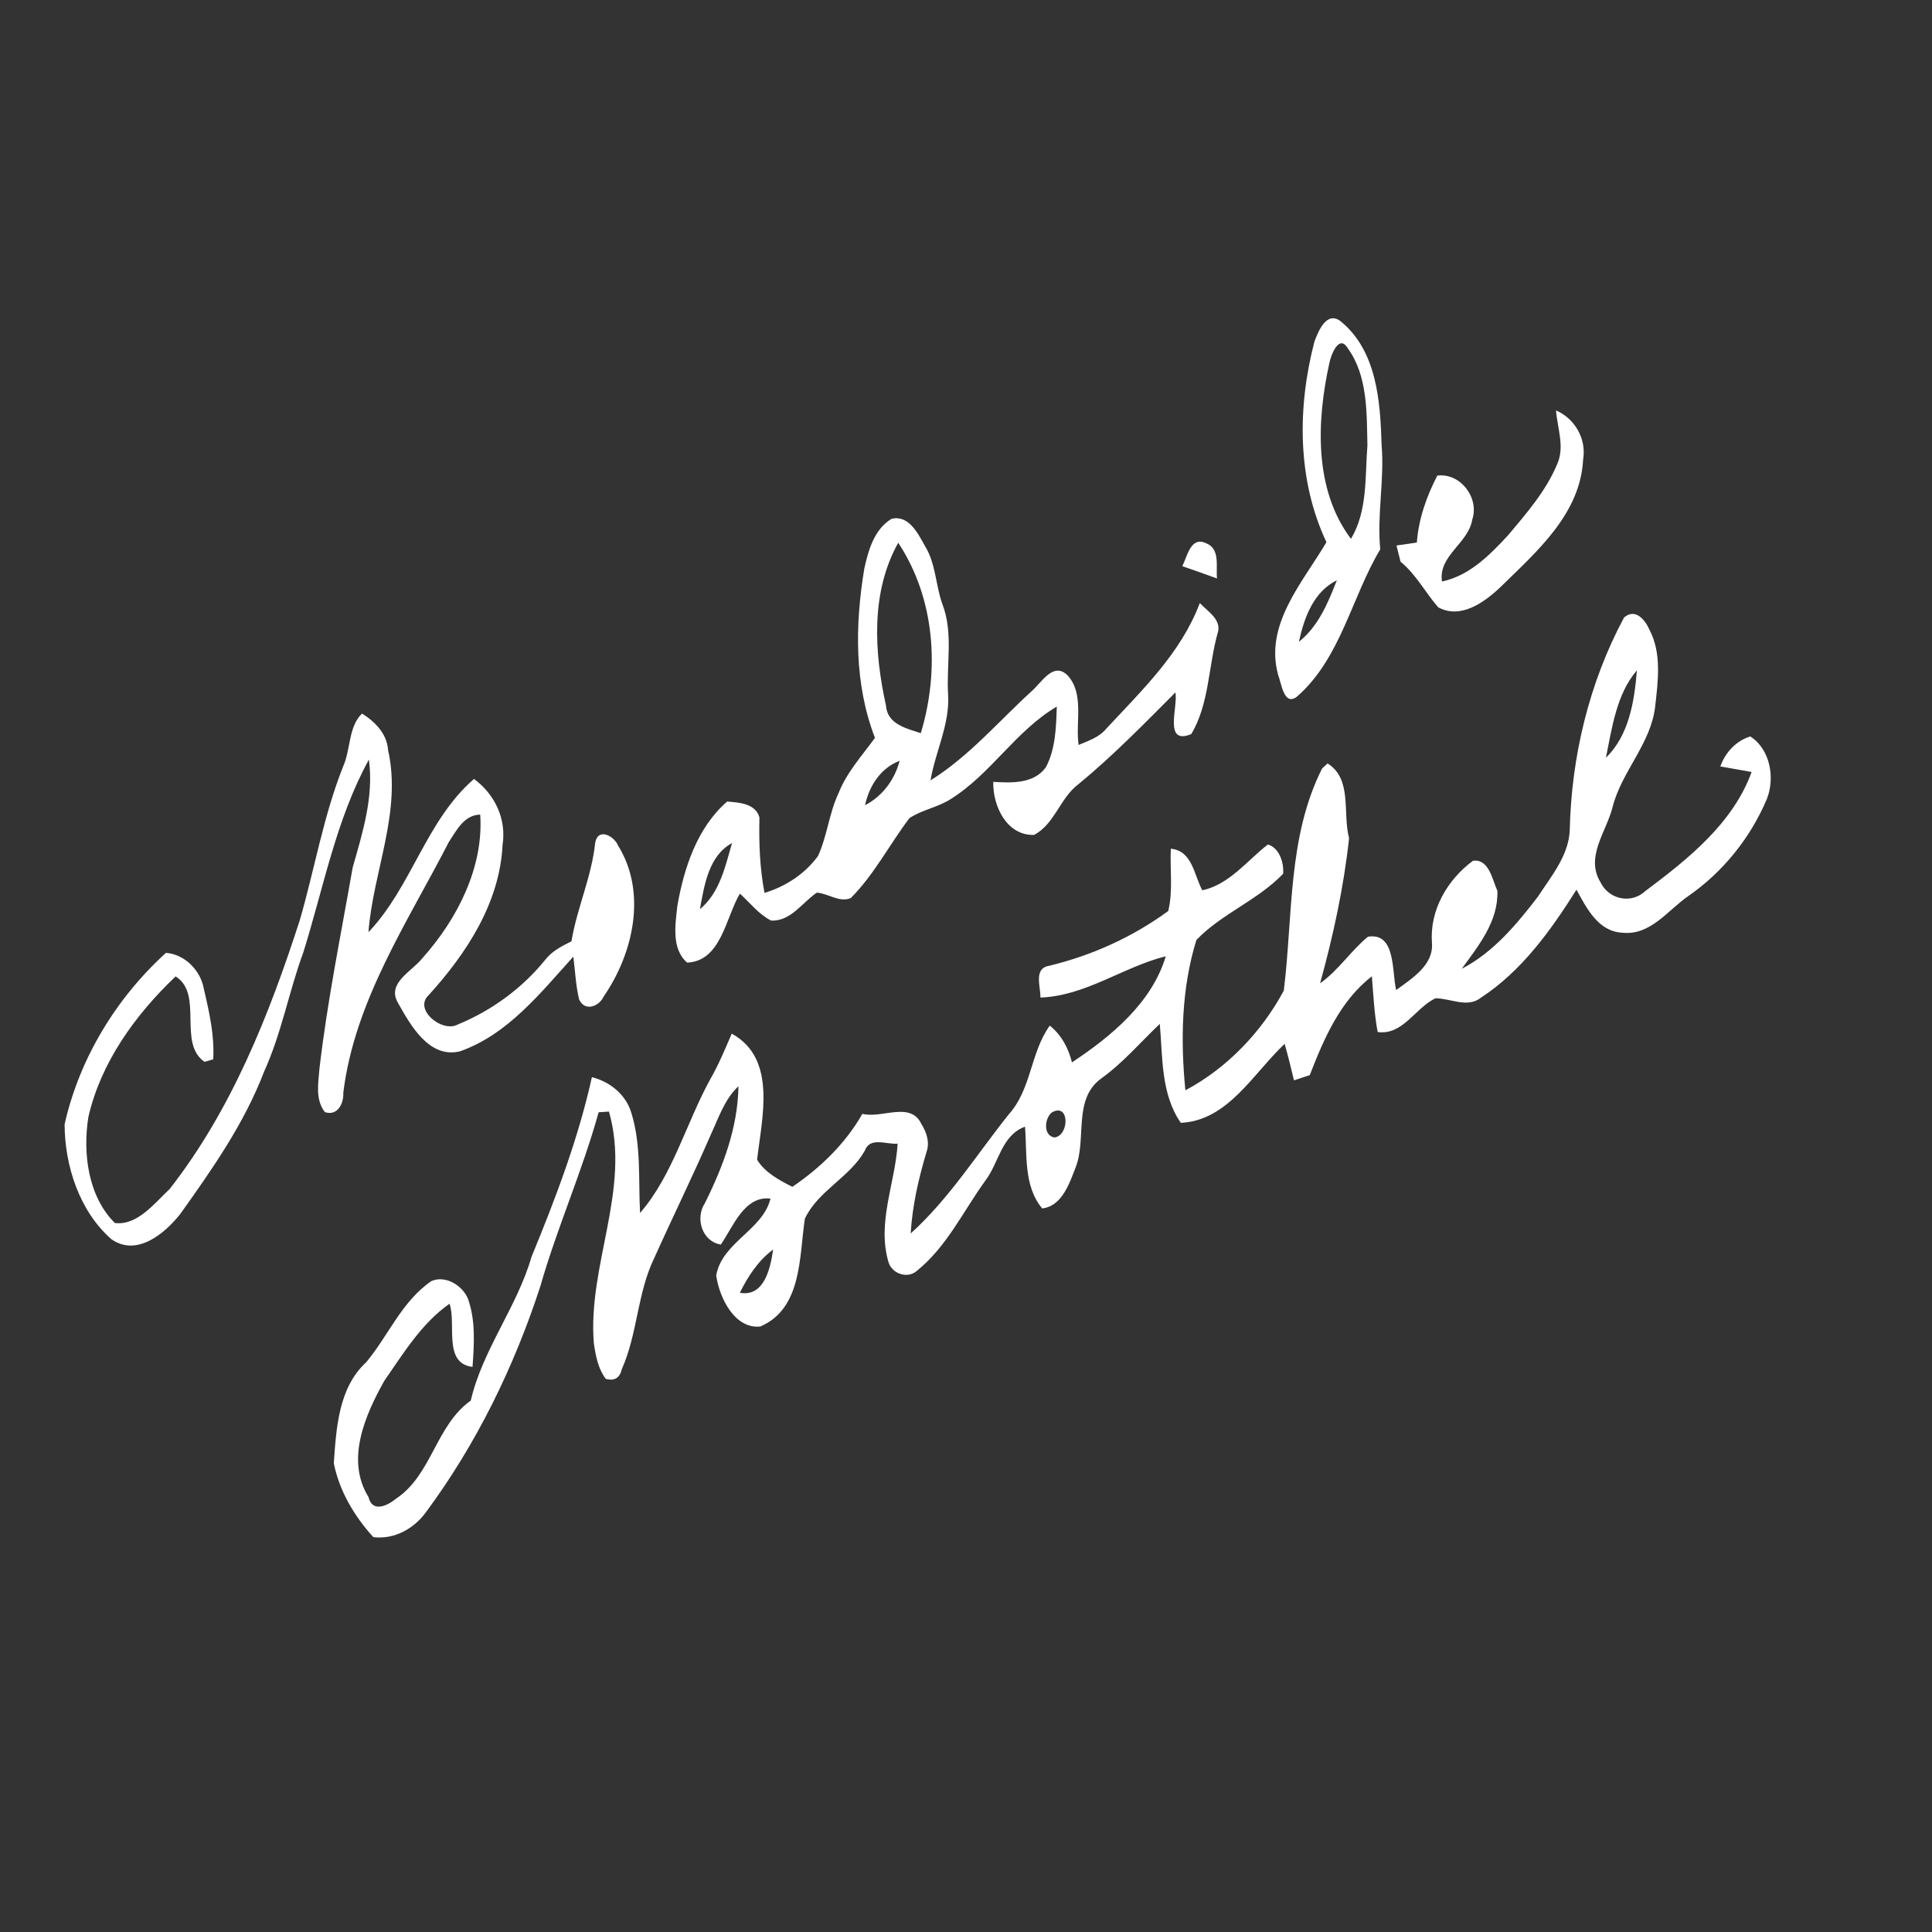 <?xml version="1.0" encoding="UTF-8" ?>
<!DOCTYPE svg PUBLIC "-//W3C//DTD SVG 1.1//EN" "http://www.w3.org/Graphics/SVG/1.1/DTD/svg11.dtd">
<svg width="256pt" height="256pt" viewBox="0 0 256 256" version="1.1" xmlns="http://www.w3.org/2000/svg">
<rect x="0" y="0" width="256" height="256" fill="#333333" stroke="none"/>
<g id="#ffffffff">
<path fill="#ffffff" opacity="1.00" d=" M 174.17 45.26 C 174.68 43.91 175.74 41.22 177.58 42.52 C 182.46 46.44 182.90 53.21 183.07 58.99 C 183.46 63.60 182.44 68.19 182.89 72.79 C 179.07 79.17 177.65 87.25 171.85 92.31 C 170.12 93.64 169.79 90.49 169.37 89.47 C 167.50 82.75 172.61 77.19 175.76 71.84 C 171.86 63.58 171.90 53.96 174.17 45.26 M 176.14 48.14 C 174.46 55.78 174.08 64.85 179.01 71.40 C 181.24 67.68 180.86 63.16 181.19 59.00 C 181.09 54.67 181.24 49.79 178.58 46.14 C 177.41 44.19 176.33 47.13 176.14 48.14 M 172.11 85.04 C 174.69 83.00 175.98 79.86 177.14 76.89 C 174.03 78.42 172.80 81.88 172.11 85.04 Z" />
<path fill="#ffffff" opacity="1.00" d=" M 206.18 54.38 C 208.70 55.48 210.24 58.18 209.77 60.92 C 209.39 68.14 203.58 73.12 198.79 77.82 C 196.67 79.82 193.55 82.09 190.57 80.47 C 188.85 78.50 187.64 76.11 185.58 74.43 C 185.45 73.89 185.18 72.82 185.04 72.28 C 185.72 72.18 187.07 71.99 187.74 71.89 C 187.97 68.76 189.02 65.79 190.45 63.02 C 193.52 62.63 196.05 65.98 195.08 68.86 C 194.55 72.03 190.56 73.61 191.07 77.05 C 194.71 76.29 197.43 73.52 199.85 70.90 C 202.30 67.99 204.86 65.04 206.34 61.49 C 207.36 59.21 206.36 56.73 206.18 54.38 Z" />
<path fill="#ffffff" opacity="1.00" d=" M 114.52 75.37 C 115.06 72.91 115.83 70.14 118.13 68.75 C 120.42 68.18 121.66 70.73 122.58 72.38 C 124.02 74.72 123.96 77.56 124.89 80.10 C 126.34 83.92 125.38 88.07 125.63 92.04 C 125.87 95.98 123.94 99.58 123.30 103.40 C 128.38 100.24 132.26 95.64 136.64 91.64 C 137.98 90.52 139.54 87.60 141.45 89.48 C 143.71 91.93 142.48 95.70 142.92 98.71 C 144.24 98.15 145.67 97.69 146.60 96.54 C 151.31 91.47 156.49 86.53 158.98 79.91 C 160.03 81.03 162.01 82.16 161.31 84.01 C 160.11 88.39 160.21 93.34 157.85 97.27 C 154.14 98.79 156.11 93.68 155.75 91.75 C 151.59 95.92 147.47 100.15 142.91 103.90 C 140.47 105.71 139.73 109.24 137.01 110.63 C 133.36 110.73 131.54 106.76 131.61 103.60 C 134.03 103.75 137.05 103.88 138.61 101.62 C 139.88 99.17 139.94 96.33 140.03 93.63 C 134.60 96.81 131.28 102.59 125.93 105.91 C 124.24 106.98 122.19 107.30 120.51 108.40 C 117.87 111.88 115.85 115.87 112.74 118.99 C 111.26 119.65 109.75 118.38 108.24 118.28 C 106.30 119.58 104.76 122.12 102.17 121.98 C 100.53 121.14 99.38 119.63 98.04 118.41 C 96.15 121.58 95.57 127.36 91.05 127.55 C 88.93 125.72 89.49 122.46 89.76 119.98 C 90.65 114.96 92.39 109.65 96.35 106.21 C 97.93 106.33 100.12 106.46 100.63 108.32 C 100.55 111.66 100.67 115.01 101.30 118.31 C 104.09 117.48 106.68 115.78 108.40 113.41 C 109.61 110.75 109.86 107.75 111.11 105.10 C 112.20 102.34 114.22 100.13 115.94 97.77 C 113.18 90.64 113.29 82.83 114.52 75.37 M 117.39 93.46 C 117.56 95.96 120.06 96.50 122.01 97.15 C 124.54 88.79 123.91 79.31 119.02 71.92 C 115.36 78.46 115.83 86.39 117.39 93.46 M 114.62 106.69 C 116.94 105.51 118.55 103.30 119.21 100.81 C 116.68 101.77 115.18 104.14 114.62 106.69 M 92.74 120.47 C 95.36 118.32 96.10 114.81 97.00 111.71 C 93.89 113.39 93.32 117.33 92.74 120.47 Z" />
<path fill="#ffffff" opacity="1.00" d=" M 156.66 75.02 C 157.31 73.77 157.77 71.00 159.81 71.98 C 161.73 72.73 161.09 75.08 161.26 76.65 C 159.73 76.09 158.19 75.55 156.66 75.02 Z" />
<path fill="#ffffff" opacity="1.00" d=" M 215.19 81.83 C 216.67 80.53 217.98 82.12 218.55 83.42 C 220.20 86.53 219.70 90.23 219.32 93.59 C 218.77 98.54 214.89 102.19 213.68 106.92 C 212.89 110.16 210.02 113.52 212.06 116.88 C 213.17 119.19 216.14 119.84 218.04 118.05 C 223.66 113.84 229.62 109.11 232.10 102.29 C 230.71 102.05 229.33 101.81 227.95 101.56 C 228.62 99.70 230.01 98.18 231.92 97.58 C 234.56 99.28 235.22 103.04 234.13 105.84 C 231.96 111.01 228.31 115.54 223.70 118.74 C 220.99 120.60 218.69 123.99 215.00 123.59 C 211.77 123.45 210.24 120.34 208.89 117.89 C 205.48 123.30 201.66 128.64 196.23 132.20 C 194.43 133.62 192.20 132.27 190.20 132.28 C 187.50 133.57 185.90 137.20 182.55 136.75 C 182.09 134.31 181.98 131.82 181.78 129.36 C 177.56 132.64 175.43 137.62 173.55 142.46 C 173.02 142.63 171.98 142.98 171.46 143.15 C 171.07 141.53 170.68 139.92 170.22 138.32 C 166.10 142.18 162.70 148.51 156.46 148.78 C 153.81 144.94 154.07 140.11 153.68 135.67 C 151.11 138.11 148.81 140.83 145.91 142.91 C 142.16 145.64 144.00 150.83 142.55 154.63 C 141.71 156.77 140.74 159.82 138.10 160.12 C 135.60 157.17 136.11 152.90 135.82 149.29 C 132.67 150.44 132.36 154.13 130.52 156.50 C 127.60 160.55 125.41 165.27 121.43 168.44 C 120.22 169.46 118.22 168.77 117.75 167.30 C 116.15 162.03 118.63 156.79 118.94 151.54 C 117.43 151.68 115.27 150.57 114.57 152.51 C 112.56 156.04 108.40 157.77 106.65 161.48 C 105.89 166.48 106.31 173.39 100.74 175.77 C 97.32 176.12 95.31 171.91 94.90 169.01 C 95.65 164.63 101.11 162.96 102.09 158.82 C 98.62 158.41 97.15 162.56 95.51 164.91 C 93.02 164.50 92.08 161.41 93.41 159.41 C 95.81 154.58 97.77 149.40 97.85 143.93 C 96.02 145.64 95.24 148.07 94.21 150.29 C 91.82 155.80 89.16 161.20 86.70 166.68 C 84.43 171.33 84.50 176.69 82.40 181.40 C 82.13 182.59 81.42 183.03 80.26 182.70 C 79.25 181.35 78.93 179.65 78.69 178.02 C 77.83 167.67 83.64 157.59 80.69 147.29 C 80.35 147.31 79.67 147.36 79.32 147.38 C 77.16 155.20 73.83 162.63 71.60 170.43 C 68.12 181.13 63.11 191.38 56.40 200.43 C 54.79 202.60 52.22 204.01 49.47 203.68 C 46.96 200.92 44.96 197.57 44.23 193.88 C 44.56 189.24 44.85 183.88 48.52 180.51 C 51.46 176.99 53.24 172.43 57.16 169.75 C 59.02 168.94 61.23 170.30 61.99 172.04 C 63.04 174.94 62.83 178.10 62.61 181.12 C 58.68 180.65 60.49 175.47 59.57 172.75 C 55.87 175.33 53.46 179.32 50.92 182.97 C 48.38 187.51 45.77 193.44 48.83 198.37 C 49.32 200.49 51.37 199.51 52.48 198.58 C 57.22 195.44 57.73 188.89 62.38 185.58 C 63.94 178.84 68.51 173.20 70.43 166.53 C 73.62 158.79 76.61 150.93 78.43 142.73 C 80.79 143.32 82.89 145.00 83.63 147.37 C 84.99 151.69 84.58 156.28 84.81 160.73 C 89.17 155.68 90.90 148.85 94.10 143.03 C 95.22 141.09 96.07 139.02 96.96 136.96 C 103.00 140.29 100.95 148.11 100.32 153.67 C 101.35 155.37 103.26 156.38 104.99 157.26 C 108.70 154.75 112.04 151.51 114.27 147.59 C 116.87 148.25 120.64 145.87 122.09 148.94 C 122.78 150.04 123.23 151.38 122.76 152.67 C 121.71 156.18 120.89 159.76 120.67 163.44 C 125.75 158.86 129.43 152.96 133.68 147.64 C 136.68 144.31 136.52 139.49 139.10 135.90 C 140.65 137.14 141.56 138.86 142.04 140.77 C 147.22 137.34 152.64 132.87 154.47 126.71 C 148.79 128.14 143.84 131.97 137.86 132.18 C 137.91 130.78 136.90 128.30 139.03 127.97 C 144.72 126.59 150.07 124.17 154.80 120.71 C 155.45 118.01 155.01 115.20 155.14 112.46 C 158.00 112.73 158.21 115.94 159.31 117.97 C 162.87 117.22 165.24 114.04 168.00 111.90 C 169.51 112.33 170.15 114.32 170.02 115.78 C 166.66 119.29 161.88 121.06 158.53 124.55 C 156.55 130.92 156.41 137.83 157.07 144.47 C 162.57 141.56 167.19 136.72 170.11 131.26 C 171.33 121.43 170.60 110.91 175.19 101.82 L 175.91 101.16 C 179.23 103.23 177.87 107.77 178.76 111.05 C 178.06 117.55 176.66 123.98 174.92 130.29 C 177.36 128.57 178.98 126.00 181.26 124.12 C 185.00 123.50 184.41 128.82 185.00 131.19 C 187.07 129.65 189.98 127.90 189.74 124.94 C 189.42 120.61 191.77 116.58 195.17 114.06 C 197.29 113.74 197.75 116.59 198.41 118.04 C 198.56 122.07 195.92 125.30 193.69 128.37 C 197.86 126.21 200.97 122.48 203.79 118.80 C 205.55 116.10 207.84 113.39 208.00 110.03 C 208.21 100.26 210.57 90.45 215.19 81.83 M 212.79 100.40 C 215.86 97.44 216.57 92.89 216.90 88.82 C 214.18 91.99 213.61 96.43 212.79 100.40 M 139.41 147.38 C 138.39 148.13 138.19 150.50 139.73 150.72 C 141.69 150.47 141.76 146.10 139.41 147.38 M 98.03 171.30 C 101.30 171.89 102.10 167.97 102.44 165.57 C 100.46 167.04 99.11 169.13 98.03 171.30 Z" />
<path fill="#ffffff" opacity="1.00" d=" M 45.46 101.58 C 46.48 99.33 46.15 96.29 47.97 94.55 C 49.70 95.63 51.28 97.23 51.42 99.38 C 53.27 107.58 49.44 115.44 48.82 123.52 C 54.55 117.52 56.43 108.75 62.81 103.21 C 65.58 105.27 67.13 108.52 66.59 111.98 C 66.22 119.62 61.81 126.35 56.81 131.85 C 54.73 133.77 58.62 136.91 60.68 135.74 C 65.13 133.92 69.19 130.95 72.23 127.20 C 73.12 126.03 74.44 125.37 75.72 124.73 C 76.46 120.29 78.41 116.15 78.87 111.64 C 79.27 109.60 81.40 110.80 81.90 112.05 C 85.75 118.25 83.93 126.32 80.00 132.03 C 79.38 133.38 77.47 134.10 76.73 132.41 C 76.29 130.56 76.21 128.65 75.97 126.76 C 71.62 131.56 67.29 137.08 60.94 139.31 C 56.85 140.29 54.38 135.82 52.71 132.84 C 51.22 130.24 54.63 128.69 55.97 126.96 C 60.55 121.85 64.11 114.95 63.63 107.94 C 61.50 107.98 60.50 110.02 59.48 111.56 C 54.00 122.22 46.98 132.62 45.49 144.79 C 45.57 146.17 44.74 147.93 43.05 147.36 C 41.75 145.70 42.18 143.51 42.33 141.59 C 43.37 132.65 45.18 123.82 46.73 114.96 C 48.05 110.31 49.55 105.57 48.88 100.65 C 44.54 108.54 42.87 117.63 40.20 126.17 C 38.28 131.38 37.31 136.91 35.00 141.98 C 32.37 148.86 28.12 154.93 23.87 160.88 C 21.80 163.48 18.12 166.55 14.77 164.21 C 10.53 160.50 8.58 154.49 8.56 148.98 C 10.51 140.28 15.39 132.25 21.99 126.26 C 24.47 126.44 26.58 128.58 27.00 130.99 C 27.72 134.06 28.44 137.20 28.25 140.37 L 27.10 140.70 C 23.50 138.23 27.01 131.70 23.27 129.38 C 17.95 134.44 13.37 140.75 11.71 148.01 C 10.95 152.80 11.66 158.50 15.21 162.05 C 18.19 162.44 20.48 159.42 22.49 157.54 C 30.69 147.04 35.67 134.48 39.73 121.91 C 41.69 115.14 42.85 108.15 45.46 101.58 Z" />
</g>
</svg>
